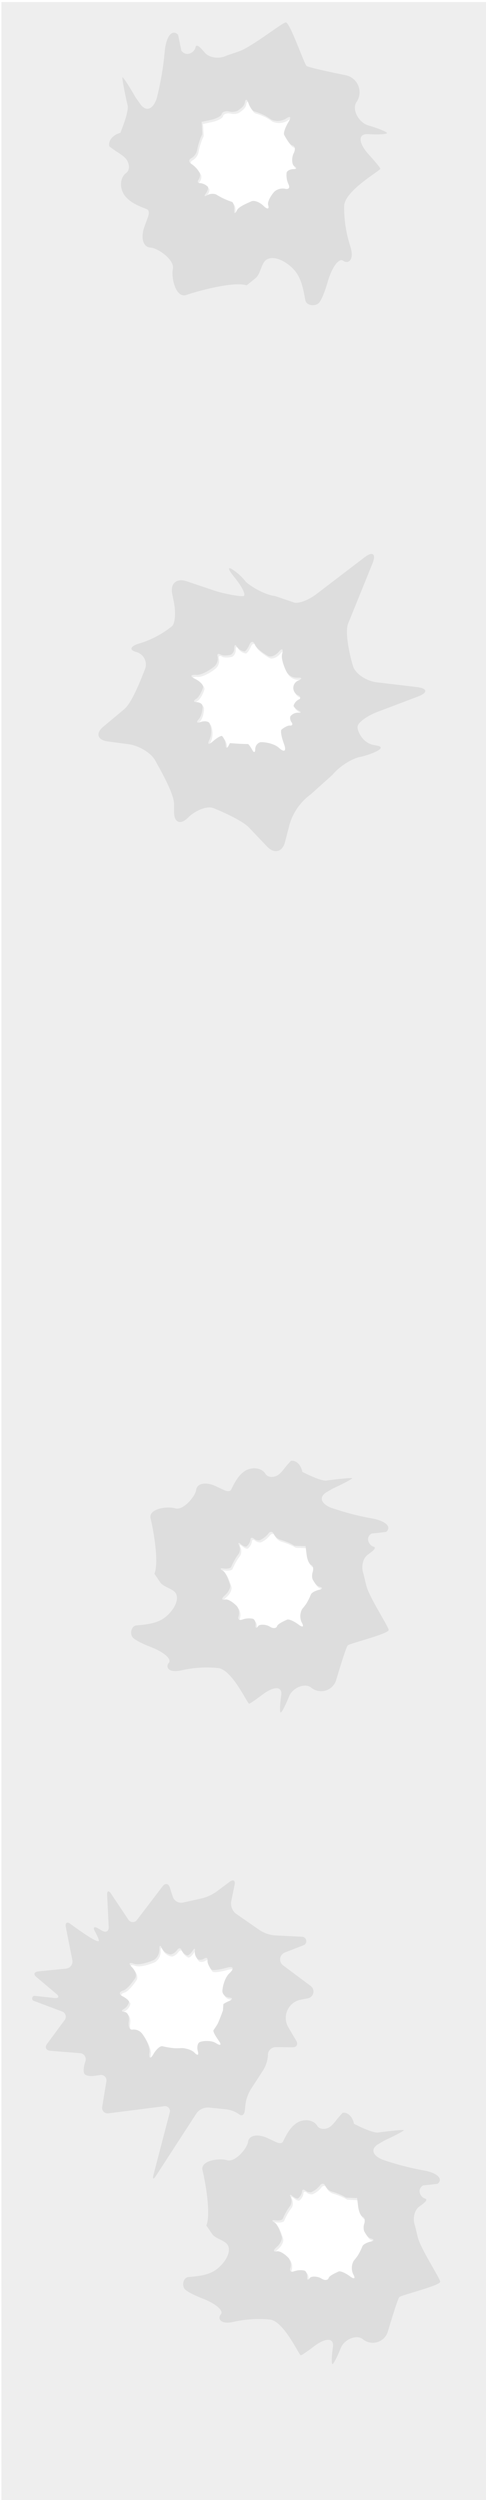 <svg version="1.1" xmlns="http://www.w3.org/2000/svg" viewBox="0 0 700 3600" width="700" height="3600" preserveAspectRatio="none">
	<style type="text/css">
		#background {
			fill: #eee;
			filter: url(#drop-shadow);
		}
		#holes {
			fill: #ddd;
		}
	</style>
	<defs>
		<filter id="drop-shadow" x="0" y="0" width="100%" height="100%">
			<feOffset result="offOut" in="SourceGraphic" dx="2" dy="3" />
			<!--
			<feColorMatrix result="matrixOut" in="offOut" type="matrix"
			values="0.2 0 0 0 0 0 0.2 0 0 0 0 0 0.2 0 0 0 0 0 1 0" />
			-->
			<feColorMatrix type="matrix" values="0     0     0     0     0               0     0     0     0     0               0     0     0     0     0               0     0     0     1     0 " />
			<feGaussianBlur result="blurOut" in="matrixOut" stdDeviation="18" />
			<feBlend in="SourceGraphic" in2="blurOut" mode="normal" />
		</filter>
	</defs>
	<path id="background" d="M0 0v3600h700V0H0z M430.3,979.7c-6.1,2.1-9.3,8.6-7.2,14.7c1.1,3.2,3.5,5.8,6.7,7  c3.5,2,3.5,4.9,0,6.1c-3.3,1.9-5.8,4.9-6.9,8.5c-0.3,1.7,3,4.9,7.2,7.2c4.3,2.3,4.1,3.8-0.7,3c-4.5,0-8.7,2-11.3,5.6  c-0.6,3,0.1,6.1,2,8.5c2,2.9,0.7,4.9-2.7,4.5c-3.6-0.3-10.4,4.3-12,5.9c-1.6,1.7,0,11.1,3.8,21c3.6,10,0.3,12.3-7.4,5.2  c-7.8-7.1-23.4-8.8-27.3-8c-4.3,1.6-7,5.7-6.9,10.3c0,4.8-2.2,4.9-4.6,0.3l-2.6-4.5c-0.9-1.3-1.9-2.6-3-3.6  c-8.5,0-16.5-0.6-26.2-1.3l-2.2,4.1c-2,3.9-3.9,3.3-3.9-1.9c-0.3-4.6-2.2-9-5.2-12.4c-1.4-1-7.7,2.6-13.7,8c-6.2,5.4-8,3.8-4.1-3.6  c2.9-7.4,2.7-15.6-0.3-22.9c-1.7-2.9-7.7-3.6-13.2-1.6c-5.4,1.9-6.4,0-2-4.6c4.3-4.8,5.6-15.8,5.2-18.7c-0.4-3-4.5-5.4-9-5.4  c-4.3,0-4.5-2.3,0-4.9c4.5-2.7,9-13.5,9.7-16.6c0.9-3-4.6-8.7-12-12.3c-7.2-3.5-6.4-6.1,2.5-5.5c8.8,0.4,23-9.5,26.5-12.9  c3.3-3.5,4.9-8.5,3.9-13.3c-1.2-3.9,0.9-5.2,4.5-3c3.5,2.3,12.6,1,15,0c3.2-2.3,4.9-6.1,4.6-10c0-4.5,1.9-4.9,3.9-1  c2.5,3.5,6.4,5.8,10.6,6.5c1.7,0,5.1-4.6,7.4-10c2.3-5.4,5.9-5.1,8,0.7c2.2,5.6,15,13.9,19,15.9c3.9,2,10.8-0.9,15.3-6.4  c4.6-5.5,6.7-3.9,4.6,3.6c-2,7.5,4.8,23,7.4,27.2c3.6,4.8,9.5,7.2,15.5,6.7C434.9,975.5,435.7,977.1,430.3,979.7z M275.6,227.8  c4.2-2.4,7.3-6.5,8.3-11.4c1.2-6.4,3-12.4,5.3-18.5l2.1-4.5c0.2-0.2-0.3-7.7-0.8-16.4l-0.3-1.4l14.1-3c7.6-1.7,14.4-5.5,15-8.3  c0.6-3,5.2-4.7,10.3-3.8c4.1,1.1,8.5,0.9,12.4-0.8c2-1.5,9.7-5.9,10.6-11.7c0.9-5.9,3.2-5.6,5.2,0.5c2,5.9,5.8,11.4,8.6,12  c5.2,1.5,10,3.5,14.8,5.8c3.2,1.8,6.4,3.8,9.2,5.9c6.8,3,14.7,2.6,21.2-1.1c6.8-4.8,8.5-2.6,3.8,4.8c-4.5,7.4-7.4,15.8-6.1,18.5  c1.5,2.6,7.6,14.1,11.7,15s4.8,5.9,2,11.4c-3,5.5-3,16.5,0.9,18.6c4.1,2.3,3.6,4.2-1.1,4.2c-4.7,0-9.1,2.3-10,5  c-0.8,5.6,0.2,11.2,2.4,16.4c2.6,5,0.6,8-4.4,6.8c-5.3-1.2-10.9,0.2-15.1,3.5c-3.2,3-11.4,14.2-9.5,20.1c1.8,5.9-1.2,6.4-6.8,0.9  c-5.6-5.5-13.5-8.3-17.4-6.5c-4.1,2-18.3,7.3-20.9,13c-2.6,5.6-4.2,5.3-3.8-0.6c0.3-5.9-1.4-11.2-3.8-11.8  c-4.8-1.5-9.5-3.5-14.1-5.8c-3-1.5-6.7-3.8-8.3-4.7c-4.1-1.5-8.6-1.1-12.4,0.9c-4.2,2.6-5.3,1.7-2.4-2.3c2.9-3.8,4.2-8.3,2.9-9.7  c-2.9-2.9-6.7-4.7-10.8-5.2c-3.5,0.3-4.7-1.8-2.7-4.8c2-2.7,2.7-6.1,2.1-9.4c-2.7-5.2-6.7-9.5-11.4-12.9  C271.6,234.2,271.3,230.1,275.6,227.8z M320.4,2868.5c1.3,4.5,5.3,7.7,10,7.9c4.9,0.4,4.8,2.4,0.1,4.7c-3.1,1.3-6.1,2.8-8.8,4.7  l0,0.4l-0.6,8.8c-3.1,8.6-6.7,17.5-7.8,19.5c-1.2,2.1-4.8,7.5-5.8,8.9s2.3,7.7,7.2,14.5c5,6.9,3.3,8.5-4,3.9  c-7.2-4.5-20.3-2.9-23.2-1.2c-3,1.6-4.2,7.5-2.5,13.2c1.6,5.7-0.6,6.5-5,1.8c-4.3-4.6-15.4-6.8-18.6-6.5c-3.5,0.3-7,0.3-10.5,0.2  c-5.7-0.6-11.2-1.5-16.8-2.8c-3.1-1-9.1,4.2-13.3,11.6c-4.2,7.3-6.7,6.1-5.5-2.9c1.1-8.9-8-24-11.3-27.7c-3.3-3.7-8.2-5.6-13.1-5  c-4.1,0.9-6.5-4.4-5.4-11.6c1.2-7.3-1.6-13.4-6.1-13.8c-4.8-0.4-5-2.2-0.8-4.4c3.7-2.3,6.3-5.9,7.3-10.2c0-1.7-4.4-5.5-9.7-8.2  c-5.3-2.7-4.8-6.3,1.3-8.1c6-1.7,15-14.3,17.4-18.1c2.3-3.8,0-10.9-5.3-15.9c-5.1-5-3.6-6.8,3.7-4.2c7.4,2.5,23.7-3.4,28.2-5.6  c5.1-3.4,8.1-9.2,7.9-15.3c-0.3-6.2,1.5-6.8,3.6-1.2c2.7,4.9,7.5,8.1,13,8.6c3.7-1.1,6.8-3.4,9-6.5c2.5-3.4,5.3-3.2,6.2,0.3  c1.7,3.5,4.6,6.1,8.1,7.6c1.7,0.4,5.3-2.6,8-6.8c2.6-4.2,3.9-3.8,3.1,1c-0.3,4.5,1.5,8.9,4.9,11.7c3.1,0.8,6.4,0.2,9-1.6  c3-1.8,4.9-0.3,4.4,3.2c-0.5,3.6,3.6,10.8,5.2,12.6c1.6,1.9,11.3,0.7,21.6-2.2c10.4-3.1,12.5,0.5,4.7,7.8  C322.6,2848.7,319.7,2864.5,320.4,2868.5z M371.8,2341.8c-2.4,3.5-4.1,2.9-3.7-1.3c0.4-4.2-1.3-8.4-3.7-9.4c-5-1.1-10.1-0.8-15,0.9  c-4.7,1.9-7.3-0.1-5.8-4.5c1.5-4.7,0.7-9.9-1.9-14c-2.5-3.1-11.9-11.4-17.4-10.2c-5.5,1.2-5.6-1.6-0.3-6.2  c5.4-4.6,8.6-11.5,7.3-15.2c-1.4-3.9-5.1-17.1-10.1-19.9c-4.9-2.8-4.4-4.3,0.9-3.4c5.3,0.7,10.2-0.3,11-2.5  c1.8-4.3,3.9-8.3,6.3-12.3c1.6-2.6,4-5.7,4.9-7.1c1.7-3.6,1.6-7.7,0.2-11.3c-2-4-1.1-4.9,2.2-2c3.2,2.9,7.2,4.5,8.5,3.4  c2.8-2.4,4.8-5.6,5.5-9.3c0-3.2,2-4.1,4.6-2.1c2.3,2,5.3,2.9,8.3,2.7c4.9-2,9.1-5.3,12.5-9.2c2.7-4.2,6.4-4.1,8.1-0.1  c1.8,4,5.3,7.1,9.6,8.4c5.6,1.6,11,3.7,16.3,6.3l3.9,2.3c0.1,0.1,7,0.3,14.8,0.6l1.3-0.2l1.6,13c0.9,7,3.8,13.4,6.3,14.2  c2.7,0.8,3.8,5,2.6,9.6c-1.3,3.6-1.5,7.6-0.3,11.3c1.2,1.9,4.6,9.2,9.7,10.5c5.3,1.3,4.8,3.3-0.8,4.6c-5.5,1.3-10.7,4.3-11.5,6.8  c-1.8,4.5-3.9,8.7-6.4,12.9c-1.9,2.7-3.9,5.4-6.1,7.9c-3.3,5.9-3.5,13.1-0.7,19.2c3.8,6.5,1.6,7.9-4.7,3c-6.3-4.7-13.6-8-16.2-7  c-2.4,1.2-13.3,5.7-14.5,9.3c-1.1,3.6-5.7,3.9-10.4,0.9C384,2339.3,374,2338.4,371.8,2341.8z M533.5,3228  c-5.5,1.3-10.7,4.3-11.5,6.8c-1.8,4.5-3.9,8.7-6.4,12.9c-1.9,2.7-3.9,5.4-6.1,7.9c-3.3,5.9-3.5,13-0.7,19.2c3.8,6.5,1.6,7.8-4.7,3  c-6.3-4.7-13.6-7.9-16.2-6.9c-2.4,1.2-13.3,5.7-14.4,9.3c-1.1,3.6-5.7,3.9-10.4,0.9c-4.7-3.2-14.6-4.1-16.9-0.7  c-2.4,3.5-4.1,2.9-3.7-1.3c0.4-4.2-1.3-8.4-3.7-9.4c-5-1.1-10.1-0.8-14.9,0.9c-4.7,1.9-7.3-0.1-5.8-4.5c1.5-4.7,0.7-9.8-1.9-13.9  c-2.5-3.1-11.9-11.4-17.4-10.2c-5.5,1.2-5.6-1.6-0.3-6.2c5.4-4.6,8.6-11.5,7.3-15.2c-1.4-3.8-5.1-17.1-10.1-19.9  c-4.8-2.8-4.4-4.2,0.8-3.4c5.3,0.7,10.2-0.3,10.9-2.5c1.8-4.2,3.9-8.3,6.3-12.2c1.6-2.6,3.9-5.7,4.9-7.1c1.7-3.6,1.6-7.7,0.2-11.3  c-2-4-1.1-4.9,2.2-2c3.2,2.9,7.2,4.5,8.5,3.4c2.8-2.4,4.8-5.6,5.5-9.3c0-3.2,2-4.1,4.6-2.1c2.3,2,5.2,2.9,8.3,2.7  c4.9-2,9.1-5.2,12.5-9.2c2.7-4.2,6.4-4.1,8.1-0.1c1.8,4,5.3,7.1,9.6,8.4c5.6,1.6,10.9,3.7,16.2,6.3l3.9,2.3c0.1,0.1,7,0.3,14.8,0.6  l1.3-0.2l1.6,12.9c0.9,7,3.8,13.4,6.3,14.2c2.7,0.8,3.8,5,2.6,9.6c-1.3,3.6-1.5,7.6-0.3,11.3c1.2,1.9,4.5,9.2,9.7,10.5  C539.5,3224.7,539.1,3226.7,533.5,3228z" />
	<g id="holes">
		<path d="M515.1,1045.8c1-5.8,13.7-15,28.1-20.5l59-22.4c14.5-5.5,13.6-11.6-1.6-13.5l-58-6.9c-15.2-1.9-30.5-12.2-34-22.9   c-3.5-10.7-12.7-47.9-7.1-61.9l34.9-86.1c5.8-14.2,0.4-18.2-11.7-8.8l-69.1,52.8c-12.2,9.3-27.2,14.5-33.3,11.6l-8.5-2.9l-17.9-6.1   c-11.1-1-29.8-10.1-41.5-20c-4.5-5.9-9.8-11.1-15.9-15.6c-10.7-8-11.6-4.8-2,7.2l3.6,4.6c9.5,12,14.3,22.9,10.7,23.9   c-3.6,1.2-29.2-3.3-43.8-8.4l-38.2-12.9c-14.5-4.9-23.9,3.3-20.7,18.4l2.3,11.4c3,15,1.9,30.8-2.6,34.9   c-12.6,10.1-26.8,18-42.1,23.3l-2.7,0.9c-14.9,3.9-18.1,9.7-7.1,12.9c9.9,2.4,16.1,12.4,13.7,22.3c-0.2,0.7-0.4,1.4-0.6,2.1   c-4.1,10.3-18.1,47.9-29.9,57.9l-29.9,25c-12,9.8-9,19.5,6.2,21.6l29.5,3.9c15.3,2,32.7,12.6,38.6,23.4   c5.9,10.7,27.2,47.4,27.2,62.8v11.4c0,15.3,9,19.1,19.8,8.5l0.7-0.7c11.1-10.7,27.2-16.6,35.7-13.5c8.5,3.3,41.1,17.1,51.8,28.2   l25.9,27.3c10.6,11.1,22.3,8,26-6.8l6.8-26.2c5.3-17,15.9-31.8,30.2-42.2l31.1-27.9c9.8-12,27.8-23.6,39.9-25.9   c12.2-2.5,40.4-12.7,25.5-16.1l-7.1-1.4C521.7,1069.1,513.9,1051.6,515.1,1045.8z M430.3,979.7c-6.1,2.1-9.3,8.6-7.2,14.7   c1.1,3.2,3.5,5.8,6.7,7c3.5,2,3.5,4.9,0,6.1c-3.3,1.9-5.8,4.9-6.9,8.5c-0.3,1.7,3,4.9,7.2,7.2c4.3,2.3,4.1,3.8-0.7,3   c-4.5,0-8.7,2-11.3,5.6c-0.6,3,0.1,6.1,2,8.5c2,2.9,0.7,4.9-2.7,4.5c-3.6-0.3-10.4,4.3-12,5.9c-1.6,1.7,0,11.1,3.8,21   c3.6,10,0.3,12.3-7.4,5.2c-7.8-7.1-23.4-8.8-27.3-8c-4.3,1.6-7,5.7-6.9,10.3c0,4.8-2.2,4.9-4.6,0.3l-2.6-4.5   c-0.9-1.3-1.9-2.6-3-3.6c-8.5,0-16.5-0.6-26.2-1.3l-2.2,4.1c-2,3.9-3.9,3.3-3.9-1.9c-0.3-4.6-2.2-9-5.2-12.4c-1.4-1-7.7,2.6-13.7,8   c-6.2,5.4-8,3.8-4.1-3.6c2.9-7.4,2.7-15.6-0.3-22.9c-1.7-2.9-7.7-3.6-13.2-1.6c-5.4,1.9-6.4,0-2-4.6c4.3-4.8,5.6-15.8,5.2-18.7   c-0.4-3-4.5-5.4-9-5.4c-4.3,0-4.5-2.3,0-4.9c4.5-2.7,9-13.5,9.7-16.6c0.9-3-4.6-8.7-12-12.3c-7.2-3.5-6.4-6.1,2.5-5.5   c8.8,0.4,23-9.5,26.5-12.9c3.3-3.5,4.9-8.5,3.9-13.3c-1.2-3.9,0.9-5.2,4.5-3c3.5,2.3,12.6,1,15,0c3.2-2.3,4.9-6.1,4.6-10   c0-4.5,1.9-4.9,3.9-1c2.5,3.5,6.4,5.8,10.6,6.5c1.7,0,5.1-4.6,7.4-10c2.3-5.4,5.9-5.1,8,0.7c2.2,5.6,15,13.9,19,15.9   c3.9,2,10.8-0.9,15.3-6.4c4.6-5.5,6.7-3.9,4.6,3.6c-2,7.5,4.8,23,7.4,27.2c3.6,4.8,9.5,7.2,15.5,6.7   C434.9,975.5,435.7,977.1,430.3,979.7z" />
		<path d="M547.8,243c0.2-2-16.8-20.6-16.8-20.6c-15.3-17.1-15.6-30.3-0.5-29.2c15.2,0.9,27.3,0,26.8-1.7   c-0.3-1.7-12.4-6.7-26.8-10.9c-14.2-4.2-24.4-23.5-16.7-34.1c7.6-11.5,4.3-27-7.2-34.6c-2.9-1.9-6.1-3.1-9.4-3.7   c0,0-52-10.5-55.6-13.2c-3.5-2.7-24.1-63.5-30.1-62.7c-5.9,0.9-49.1,35.5-67.6,41.8l-17.1,5.8c-10.9,5.5-25.3,3.6-31.8-4.1   c-6.7-7.7-12.3-13.8-13.5-7.3c-1.2,6.4-12.4,14.4-20.3,4.5l-2.3-11.5L256.5,50c-8.9-8.8-17.7,2.9-19.4,25.8   c-2,21.5-5.6,42.7-10.8,63.6c-2.1,8.8-8.3,19.8-17.1,16.7c-3-1.4-5.6-3.8-7.4-6.7l-6.2-8.6c-9.5-16.8-18.2-29.8-19.2-29.5   c-0.9,0.3,2.4,18.9,7.6,41.4c0,0,1.4,6.4-6.8,28.6l-3.8,10c-10.8,2.7-18,11.5-15.9,19.5l6.1,4.5c6.1,4.5,13.2,7.9,18,13.6   c4.8,5.9,6.1,15.9,0,20.3c-9.8,7.3-9.1,23.5-1.5,33c7.7,9.7,19.7,14.5,31.2,18.9c4.2,1.7,3.3,7.4,1.8,11.5l-5.2,14.2   c-5.6,15.9-1.7,29.2,8.8,29.7s35,17.6,32.3,30.6c-2.7,12.9,4.2,42.9,19.5,37.6c15.2-5.3,67.9-20,86.8-13.8l12.9-10.5   c7.6-6.2,8-22.9,16.7-27.1c12.9-6.4,32.6,6.8,41.2,18.3c8.5,11.5,11.1,26.4,13.6,40.5c1.4,7.6,12.6,9.5,18.6,5   c6.1-4.4,13.3-30,13.3-30c6.2-22.1,16.5-36.4,22.9-31.5c6.4,4.8,17-0.3,9.7-22c-5.9-18.5-8.8-37.9-8.5-57.3   C496.9,274.2,547.4,246,547.8,243z M415.4,265.1c2.6,5,0.6,8-4.4,6.8c-5.3-1.2-10.9,0.2-15.2,3.5c-3.2,3-11.4,14.2-9.5,20.1   c1.8,5.9-1.2,6.4-6.8,0.9s-13.5-8.3-17.4-6.5c-4.1,2-18.3,7.3-20.9,13c-2.6,5.6-4.2,5.3-3.8-0.6c0.3-5.9-1.4-11.2-3.8-11.8   c-4.8-1.5-9.5-3.5-14.1-5.8c-3-1.5-6.7-3.8-8.3-4.7c-4.1-1.5-8.6-1.1-12.4,0.9c-4.2,2.6-5.3,1.7-2.4-2.3c2.9-3.8,4.2-8.3,2.9-9.7   c-2.9-2.9-6.7-4.7-10.8-5.2c-3.5,0.3-4.7-1.8-2.7-4.8c2-2.7,2.7-6.1,2.1-9.4c-2.7-5.2-6.7-9.5-11.4-12.9c-4.8-2.6-5.2-6.7-0.9-8.9   c4.2-2.4,7.3-6.5,8.3-11.4c1.2-6.4,3-12.4,5.3-18.5l2.1-4.5c0.2-0.2-0.3-7.7-0.8-16.4l-0.3-1.4l14.1-3c7.6-1.7,14.4-5.5,15-8.3   c0.6-3,5.2-4.7,10.3-3.8c4.1,1.1,8.5,0.9,12.4-0.8c2-1.5,9.7-5.9,10.6-11.7c0.9-5.9,3.2-5.6,5.2,0.5c2,5.9,5.8,11.4,8.6,12   c5.2,1.5,10,3.5,14.8,5.8c3.2,1.8,6.4,3.8,9.2,5.9c6.8,3,14.7,2.6,21.2-1.1c6.8-4.8,8.5-2.6,3.8,4.8c-4.5,7.4-7.4,15.8-6.1,18.5   c1.5,2.6,7.6,14.1,11.7,15c4.1,0.9,4.8,5.9,2,11.4c-3,5.5-3,16.5,0.9,18.6c4.1,2.3,3.6,4.2-1.1,4.2s-9.1,2.3-10,5   C412.2,254.4,413.1,260,415.4,265.1z" />
		<path d="M358.7,2453.3c1.8,0.3,19.9-13.5,19.9-13.5c16.7-12.4,28.6-11.7,26.4,1.9c-2,13.6-2.2,24.6-0.6,24.3   c1.5-0.1,7-10.7,12-23.3c5-12.5,23.2-20.1,32.1-12.3c9.8,7.8,24.1,6.1,31.8-3.7c1.9-2.4,3.3-5.2,4.1-8.2c0,0,13.6-46.1,16.4-49.1   c2.7-2.9,59.2-16.7,59-22.2c-0.3-5.4-28.1-47.1-32.3-64.3l-3.8-15.9c-4-10.3-1.3-23.1,6.2-28.4c7.5-5.4,13.4-10,7.6-11.6   c-5.6-1.6-12-12.4-2.5-18.7l10.6-1.1l10.6-1.3c8.6-7.4-1.2-16.2-21.7-19.6c-19.3-3.5-38.1-8.5-56.6-14.8   c-7.8-2.6-17.2-9.1-13.7-16.8c1.5-2.6,3.9-4.8,6.6-6.2l8.3-4.9c15.9-7.3,28.4-14,28.2-15c-0.2-0.8-17.3,0.7-37.9,3.5   c0,0-5.9,0.7-25.3-8.4l-8.7-4.2c-1.6-9.9-8.9-17.2-16.4-15.9l-4.6,5.1c-4.6,5.1-8.2,11.3-13.8,15.2c-5.7,3.9-14.8,4.2-18.3-1.6   c-5.8-9.5-20.5-10.1-29.7-4c-9.4,6.2-14.7,16.6-19.6,26.6c-1.8,3.7-7,2.4-10.5,0.7l-12.4-5.8c-13.9-6.3-26.3-3.8-27.5,5.5   c-1.2,9.4-18.7,30.2-30.2,26.7c-11.4-3.5-39,0.4-35.5,14.6c3.6,14.1,12.6,62.9,5.5,79.5l8.4,12.5c5,7.3,20,9.1,23.1,17.2   c4.7,12.1-8.8,28.9-19.8,35.7c-11.1,6.7-24.7,7.9-37.6,9.1c-6.9,0.6-9.6,10.6-6,16.4c3.5,5.8,26,14.4,26,14.4   c19.5,7.4,31.5,17.8,26.6,23.2c-4.9,5.4-1.1,15.3,19,10.5c17.2-3.9,34.9-4.9,52.4-3.1C334.6,2404.8,356,2452.6,358.7,2453.3z    M349.4,2332c-4.7,1.9-7.3-0.1-5.8-4.5c1.5-4.7,0.7-9.9-1.9-14c-2.5-3.1-11.9-11.4-17.4-10.2c-5.5,1.2-5.6-1.6-0.3-6.2   c5.4-4.6,8.6-11.5,7.3-15.2c-1.4-3.8-5.1-17.1-10.1-19.9c-4.9-2.8-4.4-4.3,0.9-3.4c5.3,0.7,10.2-0.3,11-2.5   c1.8-4.3,3.9-8.3,6.3-12.3c1.6-2.6,4-5.7,4.9-7.1c1.7-3.6,1.6-7.7,0.2-11.3c-2-4-1.1-4.9,2.2-2c3.2,2.9,7.2,4.5,8.5,3.4   c2.8-2.4,4.8-5.6,5.5-9.3c0-3.2,2-4.1,4.6-2.1c2.3,2,5.3,2.9,8.3,2.7c4.9-2,9.1-5.3,12.5-9.2c2.7-4.2,6.4-4.1,8.1-0.1   c1.8,4,5.3,7.1,9.6,8.4c5.6,1.6,11,3.7,16.3,6.3l3.9,2.3c0.1,0.1,7,0.3,14.8,0.6l1.3-0.2l1.6,13c0.9,7,3.8,13.4,6.3,14.2   c2.7,0.8,3.8,5,2.6,9.6c-1.3,3.6-1.5,7.6-0.3,11.3c1.2,1.9,4.6,9.2,9.7,10.5c5.3,1.3,4.8,3.3-0.8,4.6c-5.5,1.3-10.7,4.3-11.5,6.8   c-1.8,4.5-3.9,8.7-6.4,12.9c-1.9,2.7-3.9,5.4-6.1,7.9c-3.3,5.9-3.5,13.1-0.7,19.2c3.8,6.5,1.6,7.9-4.7,3c-6.3-4.7-13.6-8-16.2-7   c-2.4,1.2-13.3,5.7-14.5,9.3c-1.1,3.6-5.7,3.9-10.4,0.9c-4.7-3.2-14.7-4.1-16.9-0.7c-2.4,3.5-4.1,2.9-3.7-1.3   c0.4-4.2-1.3-8.4-3.7-9.4C359.3,2330,354.2,2330.3,349.4,2332z" />
		<path d="M94.8,2774.9l9.4,47.6c1.1,5.6-2.5,11-8,12.1c-0.4,0.1-0.7,0.1-1.1,0.2l-40,4c-6.2,0.7-7.3,4.5-2.4,8.3L81,2871   c4.8,3.9,3.8,6.8-2.5,6.1l-29.2-3.2c-2,0.5-3.3,2.5-3,4.6c0.2,1,0.8,1.9,1.8,2.5l40.8,15.3c4.3,1.2,6.8,5.7,5.5,10   c-0.3,1.2-0.9,2.2-1.7,3.1L67.9,2943c-3.8,5-1.7,9.5,4.4,10.1l42.8,3.4c4.8,0.2,8.6,4.3,8.4,9.1c0,0.9-0.2,1.9-0.5,2.7l-0.9,2.8   c-1.8,6-2.2,12.7-0.5,15.2c1.7,2.5,7.9,3.8,14.1,2.9l8-1.1c4.3-1,8.6,1.7,9.5,6c0.3,1.2,0.3,2.5-0.1,3.7l-5.8,35.5   c-1.1,4.3,1.5,8.6,5.7,9.7c1.2,0.3,2.5,0.3,3.7,0.1l79.3-10.1c3.8-0.9,7.7,1.4,8.6,5.3c0.3,1.4,0.2,2.9-0.3,4.3l-23.3,89.4   c-1.5,6.1-0.1,6.8,3.4,1.5l58.7-90.5c4.1-5.5,10.6-8.6,17.5-8.2l25.3,2.6c6.7,0.8,13,3.3,18.4,7.1c3.9,3.3,7.7,0.8,8.3-5.4l1-9.4   c1.1-7.4,3.6-14.4,7.4-20.8l18.6-28.7c3.7-6.3,5.9-13.4,6.3-20.7l-0.1-0.5c0.1-6.2,5.3-11.3,11.5-11.2l23.9,0.3   c6.1,0,8.7-4.3,5.4-9.6l-11.2-19c-7.6-12.7-3.5-29.1,9.2-36.7c2.7-1.6,5.6-2.7,8.7-3.3l10.3-2c5.3-1.1,8.8-6.3,7.7-11.7   c-0.5-2.4-1.8-4.5-3.8-6l-40-29.9c-4.6-3.7-5.4-10.4-1.7-15c1.2-1.4,2.7-2.6,4.4-3.3l26.8-10.4c3.3-1.2,5-4.8,3.8-8.1   c-0.9-2.5-3.2-4.1-5.8-4.2l-39.7-2c-7.4-0.7-14.4-3.2-20.7-7.1l-34.6-24c-5.4-4.1-8-11-7-17.7l4.9-24.1c1.2-6.1-1.9-8.1-6.9-4.4   l-20,14.9c-6.1,4.2-13,7.3-20.2,9.1l-27.4,6.1c-6.3,1.2-12.5-2.4-14.5-8.4l-4.3-13.3c-1.9-6-6.5-6.7-10.3-1.9l-36.6,48   c-2.1,3.6-6.8,4.8-10.3,2.6c-1.2-0.7-2.2-1.8-2.9-3l-24.5-36.7c-3.4-5.3-6-4.4-5.7,1.9l2.3,45.7c0.3,6.2-3.8,8.9-9.4,5.7l-6.2-3.6   c-5.5-3.1-7.5-1.2-4.4,4.3c0,0,5.9,10.6,5.8,13.5c-0.1,6.4-41.4-24.4-41.4-24.4C96.8,2766.8,93.6,2768.8,94.8,2774.9z    M193.5,2827.9c7.4,2.5,23.7-3.4,28.2-5.6c5.1-3.4,8.1-9.2,7.9-15.3c-0.3-6.2,1.5-6.8,3.6-1.2c2.7,4.9,7.5,8.1,13,8.6   c3.7-1.1,6.8-3.4,9-6.5c2.5-3.4,5.3-3.2,6.2,0.3c1.7,3.5,4.6,6.1,8.1,7.6c1.7,0.4,5.3-2.6,8-6.8c2.6-4.2,3.9-3.8,3.1,1   c-0.3,4.5,1.5,8.9,4.9,11.7c3.1,0.8,6.4,0.2,9-1.6c3-1.8,4.9-0.3,4.4,3.2c-0.5,3.6,3.6,10.8,5.2,12.6c1.6,1.9,11.3,0.7,21.6-2.2   c10.4-3.1,12.5,0.5,4.7,7.8c-7.8,7.4-10.6,23.2-10,27.1c1.3,4.5,5.3,7.7,10,7.9c4.9,0.4,4.8,2.4,0.1,4.7c-3.1,1.3-6.1,2.8-8.8,4.7   l0,0.4l-0.6,8.8c-3.1,8.6-6.7,17.5-7.8,19.5c-1.2,2.1-4.8,7.5-5.8,8.9s2.3,7.7,7.2,14.5c5,6.9,3.3,8.5-4,3.9   c-7.2-4.5-20.3-2.9-23.2-1.2c-3,1.6-4.2,7.5-2.5,13.2c1.6,5.7-0.6,6.5-5,1.8c-4.3-4.6-15.4-6.8-18.6-6.5c-3.5,0.3-7,0.3-10.5,0.2   c-5.7-0.6-11.2-1.5-16.8-2.8c-3.1-1-9.1,4.2-13.3,11.6c-4.2,7.3-6.7,6.1-5.5-2.9c1.1-8.9-8-24-11.3-27.7c-3.3-3.7-8.2-5.6-13.1-5   c-4.1,0.9-6.5-4.4-5.4-11.6c1.2-7.3-1.6-13.4-6.1-13.8c-4.8-0.4-5-2.2-0.8-4.4c3.7-2.3,6.3-5.9,7.3-10.2c0-1.7-4.4-5.5-9.7-8.2   c-5.3-2.7-4.8-6.3,1.3-8.1c6-1.7,15-14.3,17.4-18.1c2.3-3.8,0-10.9-5.3-15.9C184.6,2827.1,186.1,2825.2,193.5,2827.9z" />
		<path d="M433.2,3391.6c1.8,0.3,19.9-13.5,19.9-13.5c16.6-12.4,28.5-11.6,26.4,1.9c-2,13.6-2.2,24.6-0.6,24.3   c1.5-0.1,7-10.7,12-23.3c5-12.5,23.1-20.1,32-12.3c9.8,7.7,24,6.1,31.8-3.7c1.9-2.4,3.3-5.2,4.1-8.2c0,0,13.6-46,16.3-49   c2.7-2.9,59.1-16.6,58.9-22.1c-0.3-5.4-28-47.1-32.3-64.2l-3.8-15.9c-4-10.3-1.3-23.1,6.2-28.3c7.5-5.4,13.4-10,7.6-11.6   c-5.6-1.6-12-12.3-2.5-18.7l10.6-1.1l10.6-1.3c8.6-7.3-1.2-16.2-21.7-19.5c-19.2-3.5-38-8.5-56.5-14.8c-7.7-2.6-17.2-9.1-13.6-16.8   c1.5-2.6,3.9-4.7,6.6-6.2l8.3-4.9c15.9-7.3,28.3-14,28.2-15c-0.2-0.8-17.3,0.7-37.9,3.5c0,0-5.8,0.7-25.3-8.4l-8.7-4.2   c-1.6-9.9-8.9-17.2-16.3-15.9l-4.6,5.1c-4.6,5.1-8.2,11.2-13.7,15.2c-5.7,3.9-14.8,4.2-18.3-1.6c-5.8-9.5-20.4-10.1-29.6-4   c-9.4,6.2-14.7,16.6-19.6,26.6c-1.8,3.7-7,2.4-10.5,0.7l-12.4-5.8c-13.9-6.3-26.2-3.8-27.5,5.5c-1.2,9.4-18.6,30.1-30.2,26.6   c-11.4-3.5-39,0.4-35.4,14.6c3.6,14.1,12.6,62.8,5.5,79.3l8.4,12.4c5,7.3,20,9.1,23.1,17.2c4.7,12.1-8.7,28.8-19.8,35.7   c-11.1,6.7-24.6,7.9-37.5,9c-6.9,0.6-9.6,10.6-6,16.4c3.5,5.8,26,14.4,26,14.4c19.4,7.4,31.4,17.8,26.6,23.1s-1.1,15.3,19,10.5   c17.1-3.8,34.8-4.9,52.3-3.1C409.2,3343.2,430.5,3390.9,433.2,3391.6z M423.9,3270.5c-4.7,1.9-7.3-0.1-5.8-4.5   c1.5-4.7,0.7-9.8-1.9-13.9c-2.5-3.1-11.9-11.4-17.4-10.2c-5.5,1.2-5.6-1.6-0.3-6.2s8.6-11.5,7.3-15.2c-1.4-3.8-5.1-17.1-10.1-19.9   c-4.8-2.8-4.4-4.2,0.8-3.4c5.3,0.7,10.2-0.3,10.9-2.5c1.8-4.2,3.9-8.3,6.3-12.2c1.6-2.6,3.9-5.7,4.9-7.1c1.7-3.6,1.6-7.7,0.2-11.3   c-2-4-1.1-4.9,2.2-2c3.2,2.9,7.2,4.5,8.5,3.4c2.8-2.4,4.8-5.6,5.5-9.3c0-3.2,2-4.1,4.6-2.1c2.3,2,5.2,2.9,8.3,2.7   c4.9-2,9.1-5.2,12.5-9.2c2.7-4.2,6.4-4.1,8.1-0.1c1.8,4,5.3,7.1,9.6,8.4c5.6,1.6,11,3.7,16.2,6.3l3.9,2.3c0.1,0.1,7,0.3,14.8,0.6   l1.3-0.2l1.6,12.9c0.9,7,3.8,13.4,6.3,14.2c2.7,0.8,3.8,5,2.6,9.6c-1.3,3.6-1.5,7.6-0.3,11.3c1.2,1.9,4.5,9.2,9.7,10.5   c5.3,1.3,4.8,3.3-0.8,4.6c-5.5,1.3-10.7,4.3-11.5,6.8c-1.8,4.5-3.9,8.7-6.4,12.9c-1.9,2.7-3.9,5.4-6.1,7.9   c-3.3,5.9-3.5,13-0.7,19.2c3.8,6.5,1.6,7.8-4.7,3c-6.3-4.7-13.6-7.9-16.2-6.9c-2.4,1.2-13.3,5.7-14.4,9.3   c-1.1,3.6-5.7,3.9-10.4,0.9c-4.7-3.2-14.6-4.1-16.9-0.7c-2.4,3.5-4.1,2.9-3.7-1.3c0.4-4.2-1.3-8.4-3.7-9.4   C433.8,3268.5,428.7,3268.9,423.9,3270.5z" />
	</g>
</svg>
